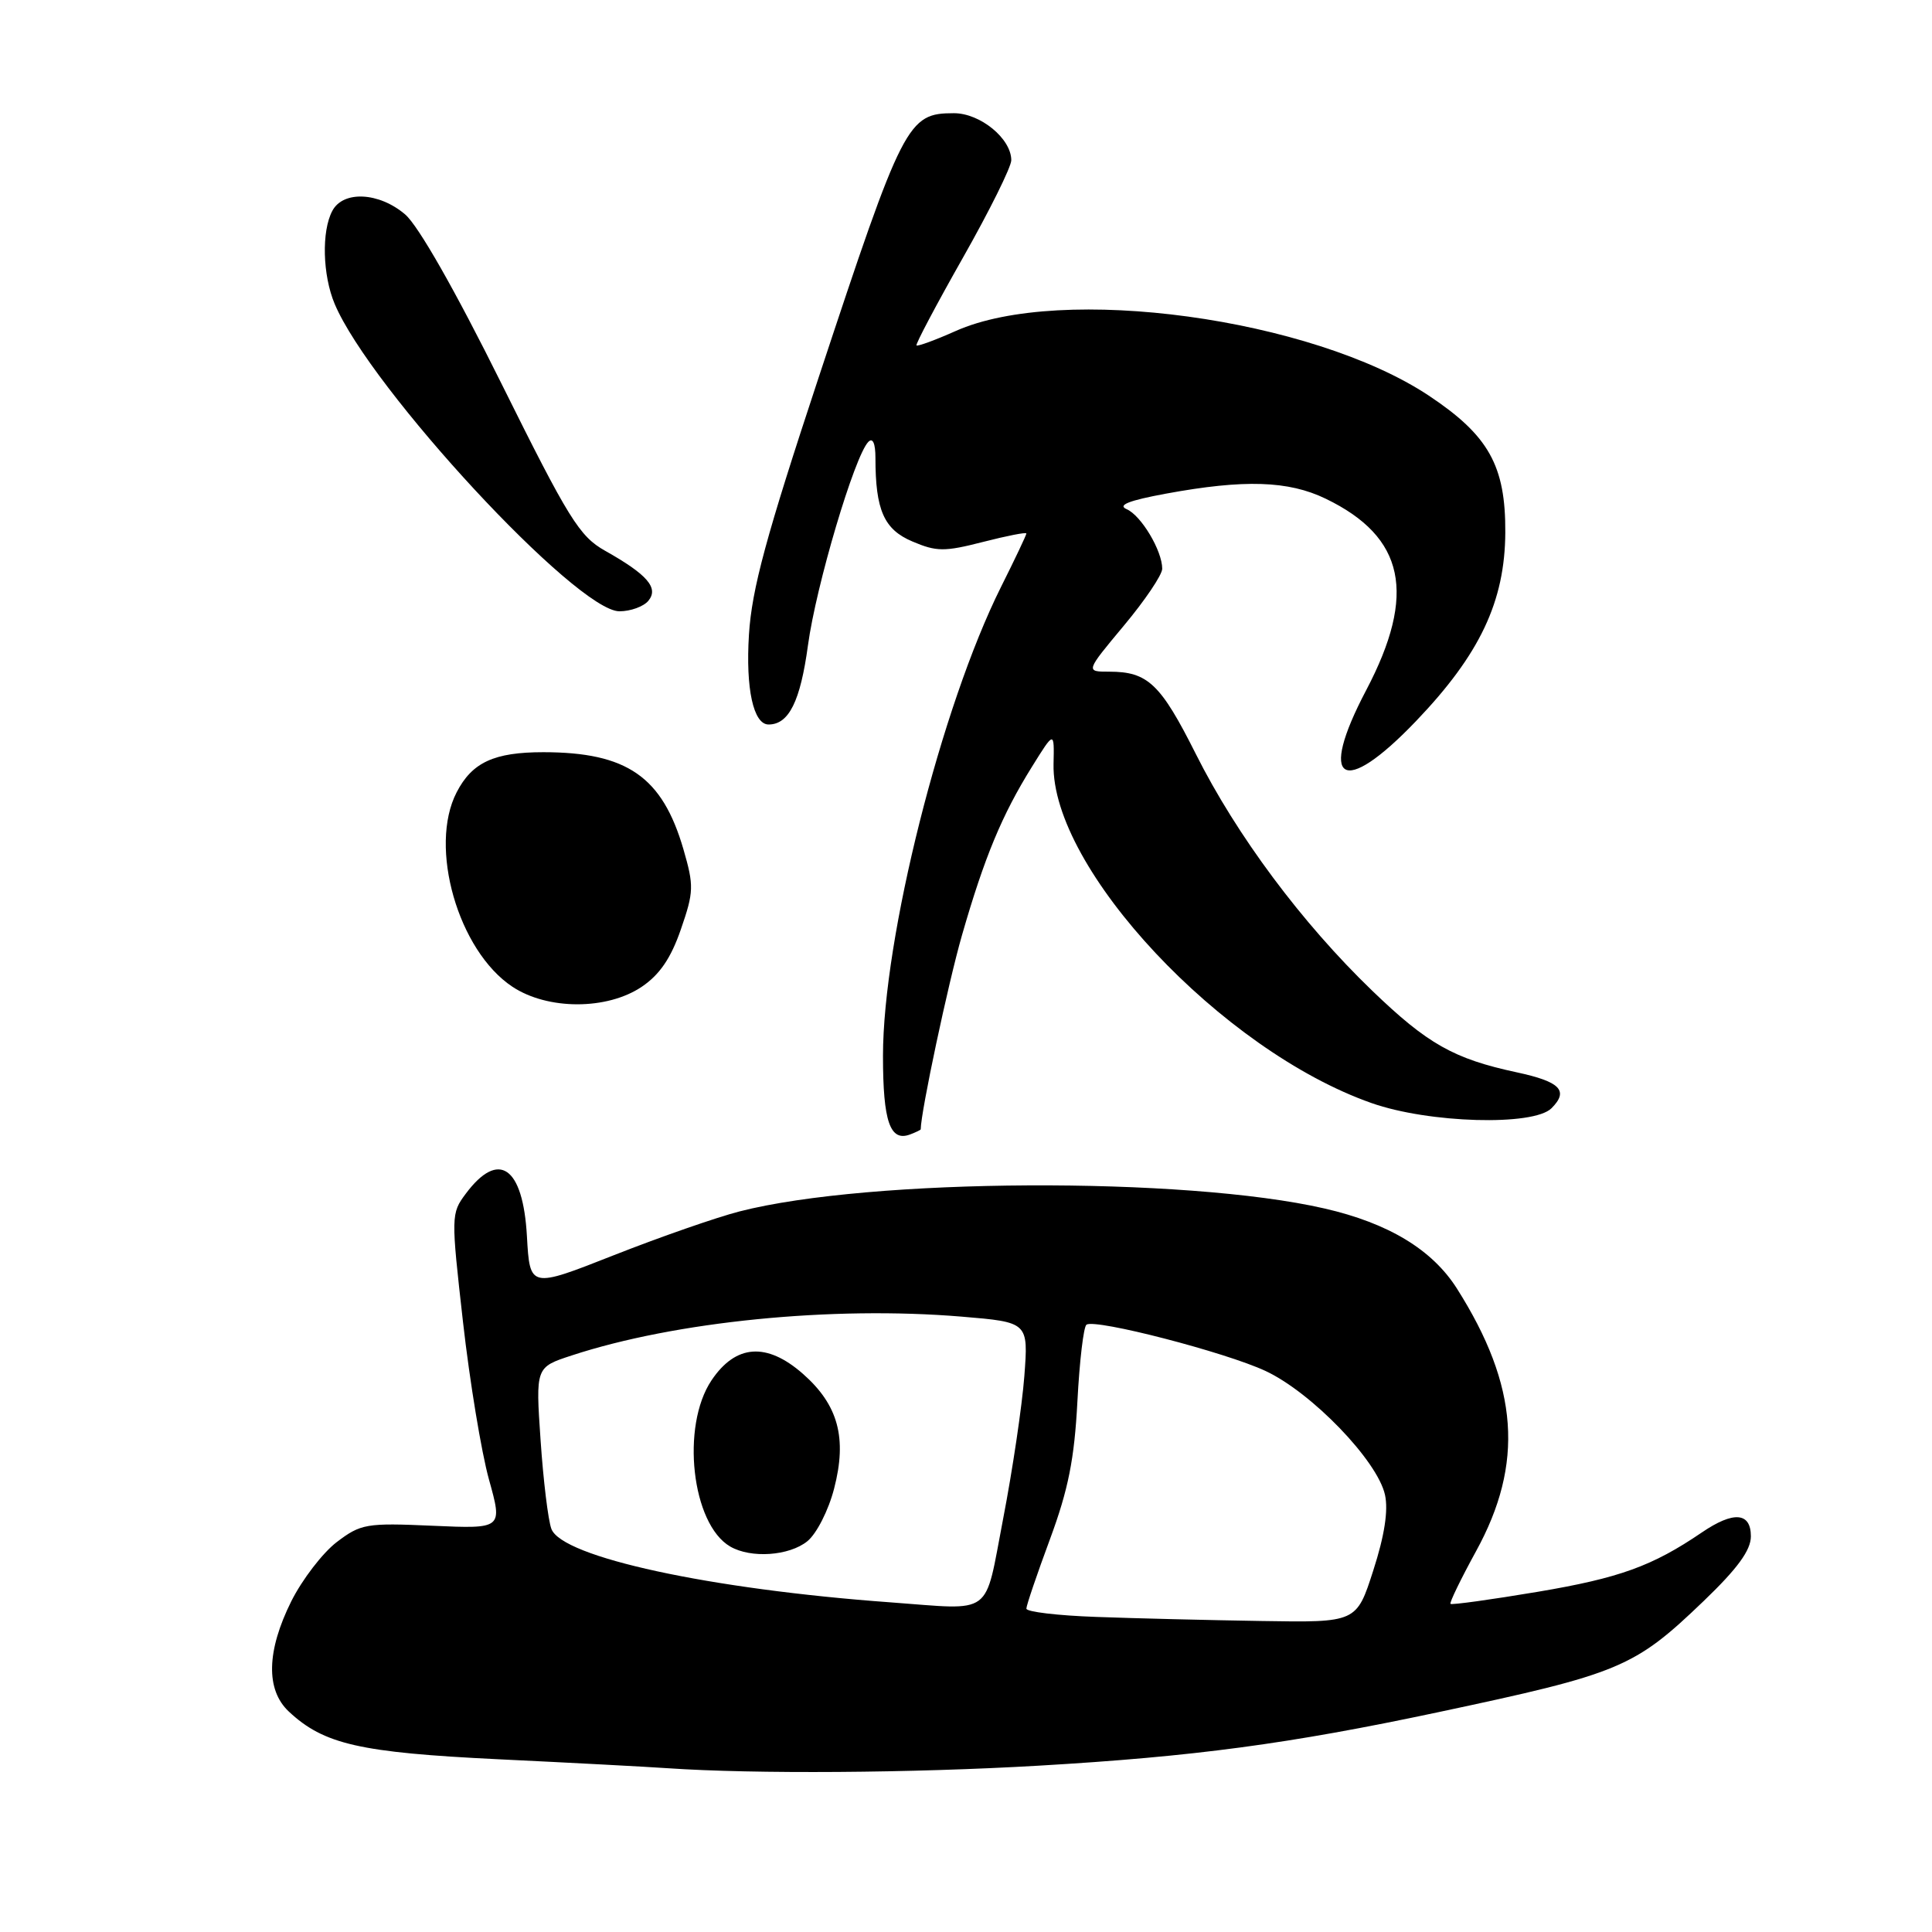 <?xml version="1.0" encoding="UTF-8" standalone="no"?>
<!DOCTYPE svg PUBLIC "-//W3C//DTD SVG 1.1//EN" "http://www.w3.org/Graphics/SVG/1.1/DTD/svg11.dtd" >
<svg xmlns="http://www.w3.org/2000/svg" xmlns:xlink="http://www.w3.org/1999/xlink" version="1.1" viewBox="0 0 256 256">
 <g >
 <path fill="currentColor"
d=" M 137.64 233.96 C 158.18 232.76 170.77 231.08 190.50 226.89 C 214.69 221.75 216.53 220.99 225.75 212.14 C 230.24 207.83 232.00 205.41 232.00 203.57 C 232.00 200.38 229.70 200.20 225.50 203.06 C 218.95 207.52 214.57 209.10 203.77 210.92 C 197.57 211.96 192.37 212.68 192.20 212.52 C 192.04 212.37 193.56 209.24 195.57 205.57 C 201.97 193.93 201.23 183.64 193.05 170.74 C 189.78 165.58 183.97 162.07 175.50 160.13 C 156.98 155.88 115.24 156.09 97.99 160.52 C 94.95 161.30 87.46 163.91 81.34 166.32 C 70.21 170.71 70.21 170.71 69.82 163.80 C 69.30 154.57 66.08 152.33 61.72 158.17 C 59.76 160.79 59.76 161.11 61.35 175.17 C 62.24 183.05 63.79 192.44 64.79 196.04 C 66.61 202.58 66.61 202.58 57.31 202.17 C 48.52 201.78 47.81 201.91 44.60 204.35 C 42.74 205.78 40.04 209.30 38.60 212.17 C 35.32 218.76 35.20 223.90 38.26 226.78 C 42.90 231.13 47.67 232.22 66.00 233.11 C 75.62 233.57 85.75 234.11 88.50 234.30 C 99.92 235.08 120.89 234.94 137.64 233.96 Z  M 122.00 149.64 C 122.02 147.29 125.64 130.27 127.47 123.91 C 130.45 113.56 132.77 107.97 136.74 101.60 C 139.70 96.84 139.70 96.84 139.60 101.22 C 139.29 115.08 161.89 139.19 181.73 146.16 C 189.33 148.84 203.19 149.23 205.58 146.85 C 207.91 144.52 206.75 143.33 200.98 142.09 C 192.63 140.30 189.15 138.33 181.82 131.27 C 172.51 122.30 163.88 110.72 158.45 99.90 C 153.78 90.60 152.09 89.00 146.98 89.00 C 143.83 89.00 143.83 89.00 148.91 82.91 C 151.71 79.56 154.00 76.17 154.00 75.36 C 154.00 72.97 151.21 68.30 149.29 67.47 C 148.03 66.93 149.57 66.32 154.50 65.41 C 164.87 63.50 170.72 63.69 175.66 66.08 C 186.15 71.15 187.74 78.69 181.03 91.45 C 174.57 103.71 177.86 105.76 187.63 95.55 C 196.09 86.71 199.41 79.70 199.46 70.56 C 199.51 61.71 197.26 57.70 189.32 52.42 C 173.84 42.15 140.61 37.61 126.61 43.87 C 123.92 45.07 121.59 45.92 121.44 45.77 C 121.29 45.62 124.05 40.40 127.58 34.17 C 131.11 27.94 134.00 22.12 134.00 21.23 C 134.00 18.37 129.89 15.00 126.40 15.00 C 120.26 15.00 119.68 16.13 108.48 50.00 C 101.50 71.11 99.62 78.04 99.24 84.09 C 98.79 91.25 99.83 96.00 101.84 96.00 C 104.53 96.00 106.05 92.94 107.06 85.50 C 108.13 77.60 113.24 60.39 115.06 58.55 C 115.65 57.95 116.00 58.75 116.00 60.67 C 116.00 67.59 117.13 70.16 120.90 71.75 C 124.10 73.11 125.14 73.12 130.25 71.81 C 133.41 71.00 136.00 70.49 136.00 70.69 C 136.00 70.89 134.49 74.08 132.64 77.77 C 124.73 93.61 117.00 124.33 117.00 139.91 C 117.00 148.64 117.94 151.34 120.62 150.31 C 121.38 150.02 122.00 149.72 122.00 149.64 Z  M 85.04 130.75 C 87.41 129.15 88.91 126.95 90.22 123.14 C 91.94 118.17 91.96 117.38 90.56 112.54 C 87.76 102.91 83.09 99.68 72.00 99.67 C 65.48 99.67 62.56 101.01 60.51 104.98 C 56.76 112.23 60.70 125.98 67.90 130.75 C 72.58 133.85 80.45 133.85 85.04 130.75 Z  M 85.91 79.61 C 87.32 77.91 85.78 76.13 80.18 72.98 C 76.78 71.07 75.35 68.77 66.44 50.82 C 60.31 38.47 55.42 29.88 53.67 28.40 C 50.21 25.46 45.48 25.23 44.04 27.93 C 42.59 30.63 42.74 36.46 44.35 40.28 C 49.07 51.48 76.41 81.00 82.08 81.00 C 83.55 81.00 85.28 80.37 85.91 79.61 Z  M 145.25 214.25 C 140.16 214.07 136.00 213.58 136.00 213.15 C 136.00 212.73 137.41 208.58 139.13 203.94 C 141.56 197.37 142.36 193.33 142.76 185.73 C 143.04 180.35 143.58 175.76 143.97 175.52 C 145.23 174.74 162.38 179.18 167.69 181.66 C 173.81 184.52 182.53 193.56 183.52 198.08 C 183.97 200.14 183.46 203.47 181.97 208.08 C 179.75 215.00 179.75 215.00 167.12 214.79 C 160.18 214.68 150.34 214.44 145.25 214.25 Z  M 118.00 212.32 C 94.05 210.58 74.44 206.33 73.06 202.58 C 72.63 201.44 71.99 196.15 71.63 190.84 C 70.97 181.17 70.97 181.17 75.74 179.61 C 89.46 175.10 110.24 173.03 127.41 174.46 C 136.27 175.20 136.27 175.20 135.73 182.35 C 135.43 186.28 134.17 194.79 132.92 201.25 C 130.39 214.37 131.80 213.33 118.00 212.32 Z  M 106.98 204.22 C 108.20 203.23 109.78 200.13 110.52 197.26 C 112.27 190.54 111.07 186.15 106.38 182.03 C 101.59 177.83 97.49 178.12 94.28 182.90 C 90.20 188.98 91.65 201.95 96.75 204.92 C 99.50 206.52 104.57 206.17 106.98 204.22 Z "/>
</g>
</svg>